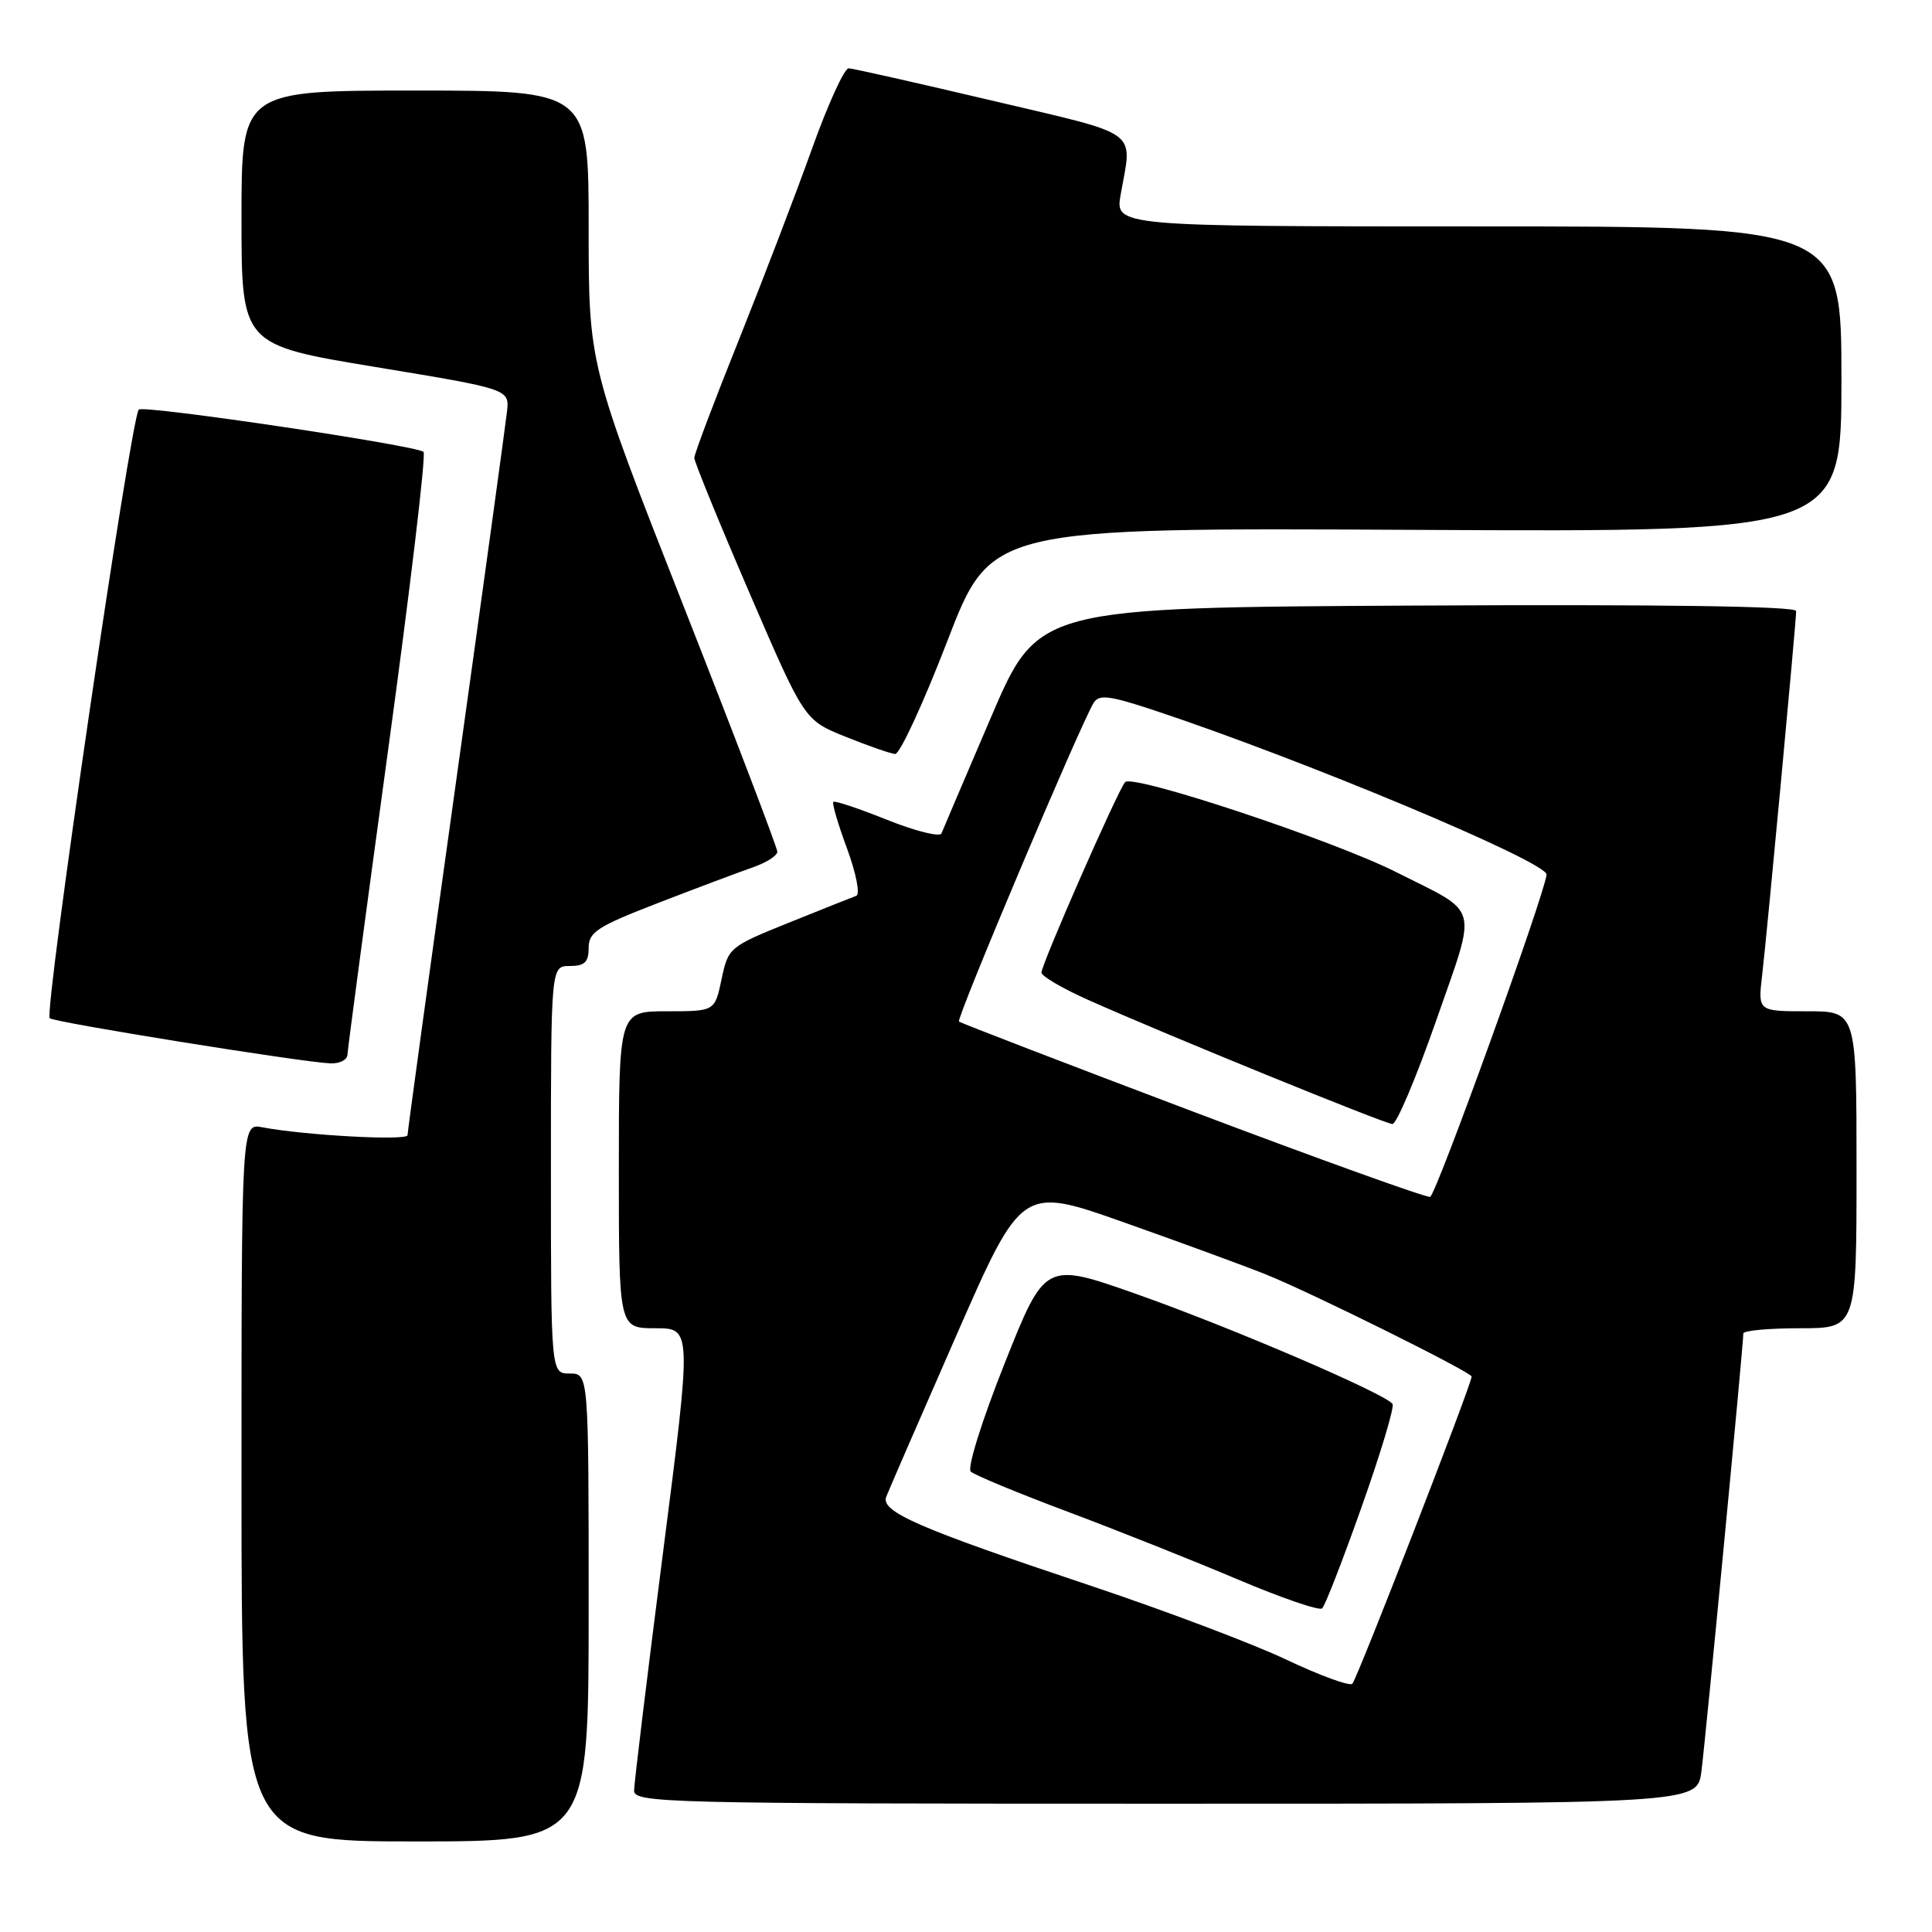 <?xml version="1.0" encoding="UTF-8" standalone="no"?>
<!DOCTYPE svg PUBLIC "-//W3C//DTD SVG 1.1//EN" "http://www.w3.org/Graphics/SVG/1.1/DTD/svg11.dtd" >
<svg xmlns="http://www.w3.org/2000/svg" xmlns:xlink="http://www.w3.org/1999/xlink" version="1.1" viewBox="0 0 256 256">
 <g >
 <path fill="currentColor"
d=" M 78.00 213.00 C 78.00 182.00 78.00 182.00 75.50 182.00 C 73.00 182.00 73.00 182.00 73.00 155.00 C 73.00 128.00 73.00 128.00 75.50 128.00 C 77.47 128.00 78.00 127.49 78.00 125.60 C 78.00 123.50 79.15 122.76 87.25 119.63 C 92.34 117.66 97.96 115.55 99.75 114.93 C 101.54 114.31 103.00 113.38 103.00 112.86 C 103.00 112.34 97.38 97.60 90.50 80.12 C 78.00 48.33 78.00 48.33 78.00 30.16 C 78.00 12.00 78.00 12.00 55.00 12.00 C 32.00 12.00 32.00 12.00 32.00 28.85 C 32.00 45.70 32.00 45.70 49.75 48.63 C 67.50 51.56 67.50 51.56 67.18 54.53 C 67.00 56.16 63.97 78.23 60.43 103.57 C 56.89 128.90 54.00 149.99 54.00 150.42 C 54.00 151.18 40.32 150.44 34.75 149.37 C 32.00 148.84 32.00 148.84 32.00 196.42 C 32.00 244.00 32.00 244.00 55.00 244.00 C 78.00 244.00 78.00 244.00 78.00 213.00 Z  M 225.44 234.75 C 225.97 230.80 231.00 178.21 231.00 176.69 C 231.00 176.31 234.38 176.00 238.50 176.00 C 246.00 176.00 246.00 176.00 246.00 155.00 C 246.00 134.00 246.00 134.00 239.47 134.00 C 232.93 134.00 232.93 134.00 233.49 129.25 C 234.14 123.71 238.00 82.41 238.00 80.96 C 238.00 80.33 220.17 80.07 187.77 80.24 C 137.55 80.50 137.55 80.50 131.33 95.00 C 127.92 102.97 124.95 109.92 124.75 110.43 C 124.55 110.94 121.31 110.14 117.57 108.64 C 113.82 107.14 110.60 106.06 110.42 106.25 C 110.23 106.44 111.05 109.24 112.25 112.47 C 113.45 115.75 113.99 118.51 113.46 118.70 C 112.93 118.89 108.90 120.50 104.50 122.27 C 96.64 125.44 96.49 125.57 95.61 129.75 C 94.72 134.00 94.72 134.00 88.36 134.00 C 82.00 134.00 82.00 134.00 82.00 155.00 C 82.00 176.00 82.00 176.00 86.84 176.00 C 91.67 176.00 91.67 176.00 87.85 205.75 C 85.75 222.11 84.03 236.29 84.02 237.25 C 84.00 238.90 88.01 239.00 154.44 239.00 C 224.88 239.00 224.88 239.00 225.44 234.75 Z  M 46.04 139.75 C 46.06 139.06 48.48 120.95 51.41 99.50 C 54.35 78.05 56.47 60.22 56.12 59.88 C 55.26 59.03 19.02 53.64 18.39 54.27 C 17.34 55.33 5.80 134.14 6.59 134.92 C 7.12 135.46 39.95 140.74 43.75 140.90 C 44.99 140.96 46.02 140.44 46.04 139.75 Z  M 125.52 84.96 C 131.31 69.92 131.31 69.92 187.66 70.21 C 244.00 70.50 244.00 70.50 244.00 50.25 C 244.00 30.00 244.00 30.00 195.87 30.00 C 147.74 30.00 147.74 30.00 148.50 25.75 C 150.04 17.04 151.41 18.04 131.50 13.34 C 121.60 11.01 113.03 9.07 112.46 9.05 C 111.89 9.02 109.69 13.84 107.58 19.75 C 105.46 25.66 101.09 37.08 97.87 45.12 C 94.64 53.16 92.00 60.16 92.00 60.67 C 92.00 61.19 95.28 69.22 99.29 78.52 C 106.58 95.43 106.58 95.43 112.04 97.62 C 115.04 98.83 118.00 99.86 118.61 99.91 C 119.22 99.96 122.33 93.23 125.52 84.96 Z  M 170.40 219.89 C 165.94 217.78 154.23 213.36 144.38 210.07 C 121.65 202.48 116.67 200.31 117.43 198.33 C 117.75 197.50 121.92 187.90 126.70 177.00 C 135.39 157.18 135.39 157.18 148.95 161.98 C 156.40 164.61 164.84 167.71 167.69 168.85 C 173.67 171.24 195.00 181.83 195.00 182.40 C 195.00 183.42 179.79 222.58 179.19 223.11 C 178.81 223.45 174.85 222.00 170.40 219.89 Z  M 180.43 199.65 C 182.94 192.58 184.78 186.45 184.52 186.04 C 183.71 184.73 163.15 175.90 150.56 171.46 C 138.47 167.20 138.47 167.20 133.11 180.68 C 130.10 188.25 128.14 194.52 128.63 194.99 C 129.11 195.45 134.90 197.85 141.50 200.32 C 148.10 202.80 158.22 206.83 164.00 209.28 C 169.78 211.73 174.81 213.46 175.19 213.12 C 175.57 212.78 177.93 206.72 180.43 199.65 Z  M 158.00 147.26 C 141.22 140.92 127.31 135.56 127.07 135.36 C 126.67 135.00 143.16 95.98 144.92 93.12 C 145.62 92.00 146.97 92.16 152.63 94.02 C 172.30 100.51 205.13 114.24 204.93 115.90 C 204.57 118.84 190.26 158.43 189.50 158.59 C 188.95 158.70 174.78 153.60 158.00 147.26 Z  M 190.29 135.26 C 195.78 119.51 196.24 121.22 185.00 115.56 C 176.61 111.33 150.05 102.51 149.08 103.64 C 148.09 104.78 138.00 127.76 138.00 128.87 C 138.00 129.35 140.81 130.99 144.25 132.52 C 154.46 137.08 183.42 148.89 184.50 148.94 C 185.05 148.97 187.65 142.81 190.29 135.26 Z "/>
</g>
</svg>